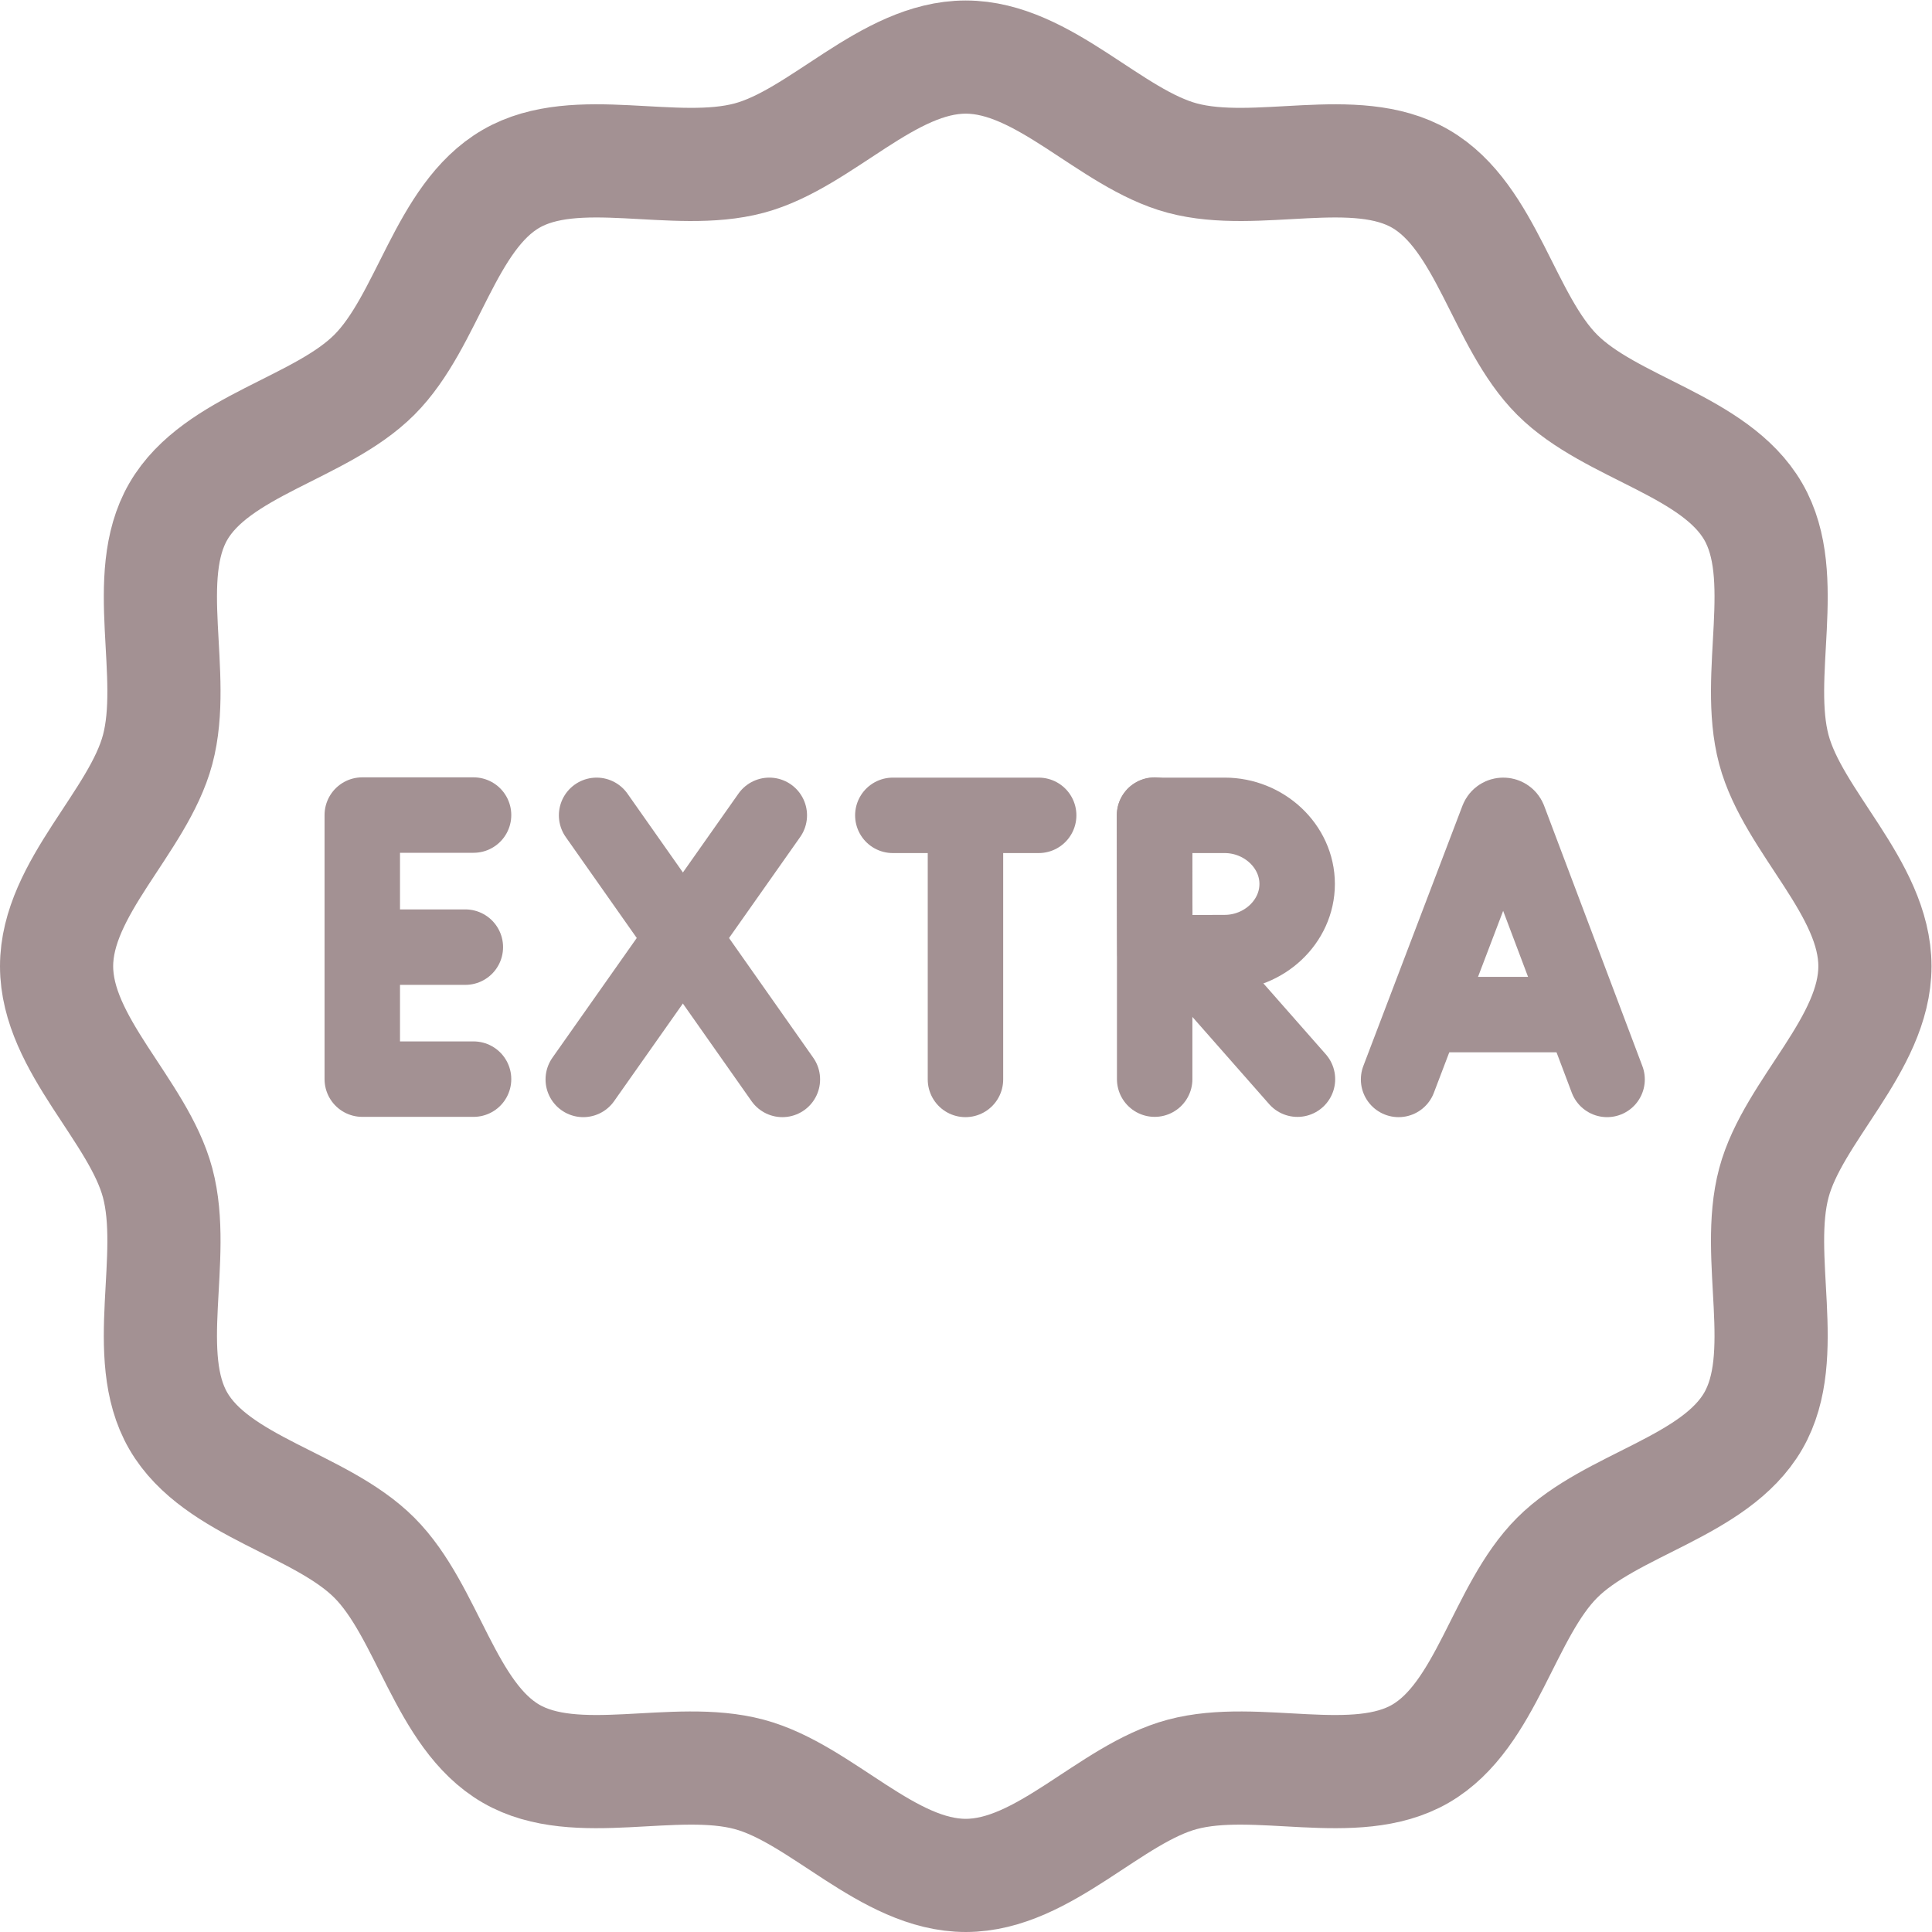<svg
  xmlns="http://www.w3.org/2000/svg"
  version="1.1"
  xmlns:xlink="http://www.w3.org/1999/xlink"
  width="24"
  height="24"
  x="0"
  y="0"
  viewBox="0 0 682.667 682.667"
  style="enable-background: new 0 0 24 24"
  xml:space="preserve"
  class=""
>
  <g>
    <defs>
      <clipPath id="a" clipPathUnits="userSpaceOnUse">
        <path d="M0 512h512V0H0Z" fill="#a39193" data-original="#a39193"></path>
      </clipPath>
    </defs>
    <path
      d="M0 0h-29.495v-70H0"
      style="
        stroke-width: 20;
        stroke-linecap: round;
        stroke-linejoin: round;
        stroke-miterlimit: 10;
        stroke-dasharray: none;
        stroke-opacity: 1;
      "
      transform="matrix(1.333 0 0 -1.333 167.327 288)"
      fill="none"
      stroke="#a39193"
      stroke-width="20"
      stroke-linecap="round"
      stroke-linejoin="round"
      stroke-miterlimit="10"
      stroke-dasharray="none"
      stroke-opacity=""
      data-original="#a39193"
      class=""
    ></path>
    <path
      d="M0 0h-27.32"
      style="
        stroke-width: 20;
        stroke-linecap: round;
        stroke-linejoin: round;
        stroke-miterlimit: 10;
        stroke-dasharray: none;
        stroke-opacity: 1;
      "
      transform="matrix(1.333 0 0 -1.333 164.427 334.667)"
      fill="none"
      stroke="#a39193"
      stroke-width="20"
      stroke-linecap="round"
      stroke-linejoin="round"
      stroke-miterlimit="10"
      stroke-dasharray="none"
      stroke-opacity=""
      data-original="#a39193"
      class=""
    ></path>
    <path
      d="M0 0v-70"
      style="
        stroke-width: 20;
        stroke-linecap: round;
        stroke-linejoin: round;
        stroke-miterlimit: 10;
        stroke-dasharray: none;
        stroke-opacity: 1;
      "
      transform="matrix(1.333 0 0 -1.333 408 288)"
      fill="none"
      stroke="#a39193"
      stroke-width="20"
      stroke-linecap="round"
      stroke-linejoin="round"
      stroke-miterlimit="10"
      stroke-dasharray="none"
      stroke-opacity=""
      data-original="#a39193"
      class=""
    ></path>
    <path
      d="m0 0 29.404-33.409"
      style="
        stroke-width: 20;
        stroke-linecap: round;
        stroke-linejoin: round;
        stroke-miterlimit: 10;
        stroke-dasharray: none;
        stroke-opacity: 1;
      "
      transform="matrix(1.333 0 0 -1.333 419.255 336.788)"
      fill="none"
      stroke="#a39193"
      stroke-width="20"
      stroke-linecap="round"
      stroke-linejoin="round"
      stroke-miterlimit="10"
      stroke-dasharray="none"
      stroke-opacity=""
      data-original="#a39193"
      class=""
    ></path>
    <g clip-path="url(#a)" transform="matrix(1.333 0 0 -1.333 0 682.667)">
      <path
        d="M0 0c0-10.047-8.81-18.192-19.222-18.192-5.163 0-18.471-.08-18.471-.08S-37.777-5.064-37.777 0c0 4.16-.046 18.192-.046 18.192h18.601C-8.81 18.192 0 10.048 0 0Z"
        style="
          stroke-width: 20;
          stroke-linecap: round;
          stroke-linejoin: round;
          stroke-miterlimit: 10;
          stroke-dasharray: none;
          stroke-opacity: 1;
        "
        transform="translate(343.846 277.808)"
        fill="none"
        stroke="#a39193"
        stroke-width="20"
        stroke-linecap="round"
        stroke-linejoin="round"
        stroke-miterlimit="10"
        stroke-dasharray="none"
        stroke-opacity=""
        data-original="#a39193"
        class=""
      ></path>
      <path
        d="M0 0h38.658"
        style="
          stroke-width: 20;
          stroke-linecap: round;
          stroke-linejoin: round;
          stroke-miterlimit: 10;
          stroke-dasharray: none;
          stroke-opacity: 1;
        "
        transform="translate(236.67 296)"
        fill="none"
        stroke="#a39193"
        stroke-width="20"
        stroke-linecap="round"
        stroke-linejoin="round"
        stroke-miterlimit="10"
        stroke-dasharray="none"
        stroke-opacity=""
        data-original="#a39193"
        class=""
      ></path>
      <path
        d="M0 0v-67.765"
        style="
          stroke-width: 20;
          stroke-linecap: round;
          stroke-linejoin: round;
          stroke-miterlimit: 10;
          stroke-dasharray: none;
          stroke-opacity: 1;
        "
        transform="translate(255.922 293.765)"
        fill="none"
        stroke="#a39193"
        stroke-width="20"
        stroke-linecap="round"
        stroke-linejoin="round"
        stroke-miterlimit="10"
        stroke-dasharray="none"
        stroke-opacity=""
        data-original="#a39193"
        class=""
      ></path>
      <path
        d="m0 0 26.285 69.014c.537 1.313 2.396 1.315 2.936.003L55.267 0"
        style="
          stroke-width: 20;
          stroke-linecap: round;
          stroke-linejoin: round;
          stroke-miterlimit: 10;
          stroke-dasharray: none;
          stroke-opacity: 1;
        "
        transform="translate(370.733 226)"
        fill="none"
        stroke="#a39193"
        stroke-width="20"
        stroke-linecap="round"
        stroke-linejoin="round"
        stroke-miterlimit="10"
        stroke-dasharray="none"
        stroke-opacity=""
        data-original="#a39193"
        class=""
      ></path>
      <path
        d="M0 0h39.004"
        style="
          stroke-width: 20;
          stroke-linecap: round;
          stroke-linejoin: round;
          stroke-miterlimit: 10;
          stroke-dasharray: none;
          stroke-opacity: 1;
        "
        transform="translate(378.93 243.189)"
        fill="none"
        stroke="#a39193"
        stroke-width="20"
        stroke-linecap="round"
        stroke-linejoin="round"
        stroke-miterlimit="10"
        stroke-dasharray="none"
        stroke-opacity=""
        data-original="#a39193"
        class=""
      ></path>
      <path
        d="m0 0 49.243-70"
        style="
          stroke-width: 20;
          stroke-linecap: round;
          stroke-linejoin: round;
          stroke-miterlimit: 10;
          stroke-dasharray: none;
          stroke-opacity: 1;
        "
        transform="translate(158.146 296)"
        fill="none"
        stroke="#a39193"
        stroke-width="20"
        stroke-linecap="round"
        stroke-linejoin="round"
        stroke-miterlimit="10"
        stroke-dasharray="none"
        stroke-opacity=""
        data-original="#a39193"
        class=""
      ></path>
      <path
        d="m0 0-49.313-70"
        style="
          stroke-width: 20;
          stroke-linecap: round;
          stroke-linejoin: round;
          stroke-miterlimit: 10;
          stroke-dasharray: none;
          stroke-opacity: 1;
        "
        transform="translate(203.924 296)"
        fill="none"
        stroke="#a39193"
        stroke-width="20"
        stroke-linecap="round"
        stroke-linejoin="round"
        stroke-miterlimit="10"
        stroke-dasharray="none"
        stroke-opacity=""
        data-original="#a39193"
        class=""
      ></path>
      <path
        d="M0 0c0-20.716-21.676-38.307-26.783-57.412-5.284-19.768 4.537-45.81-5.477-63.117-10.157-17.555-37.716-22.007-51.964-36.254-14.247-14.246-18.698-41.804-36.253-51.96-17.306-10.013-43.347-.192-63.114-5.475C-202.695-219.324-220.285-241-241-241c-20.716 0-38.307 21.676-57.413 26.783-19.767 5.283-45.809-4.537-63.116 5.477-17.555 10.158-22.007 37.716-36.254 51.964-14.246 14.247-41.804 18.699-51.96 36.253-10.013 17.306-.192 43.347-5.475 63.114C-460.325-38.305-482-20.715-482 0c0 20.716 21.676 38.307 26.783 57.412 5.284 19.768-4.537 45.81 5.477 63.117 10.157 17.555 37.716 22.007 51.964 36.254 14.247 14.246 18.698 41.804 36.253 51.96 17.306 10.013 43.347.192 63.114 5.475C-279.305 219.324-261.715 241-241 241c20.716 0 38.307-21.676 57.413-26.783 19.767-5.283 45.809 4.537 63.116-5.477 17.555-10.158 22.007-37.716 36.254-51.964 14.246-14.247 41.804-18.699 51.96-36.253 10.013-17.306.192-43.347 5.475-63.114C-21.675 38.305 0 20.715 0 0Z"
        style="
          stroke-width: 30;
          stroke-linecap: round;
          stroke-linejoin: round;
          stroke-miterlimit: 10;
          stroke-dasharray: none;
          stroke-opacity: 1;
        "
        transform="translate(497 256)"
        fill="none"
        stroke="#a39193"
        stroke-width="30"
        stroke-linecap="round"
        stroke-linejoin="round"
        stroke-miterlimit="10"
        stroke-dasharray="none"
        stroke-opacity=""
        data-original="#a39193"
        class=""
      ></path>
    </g>
  </g>
</svg>

